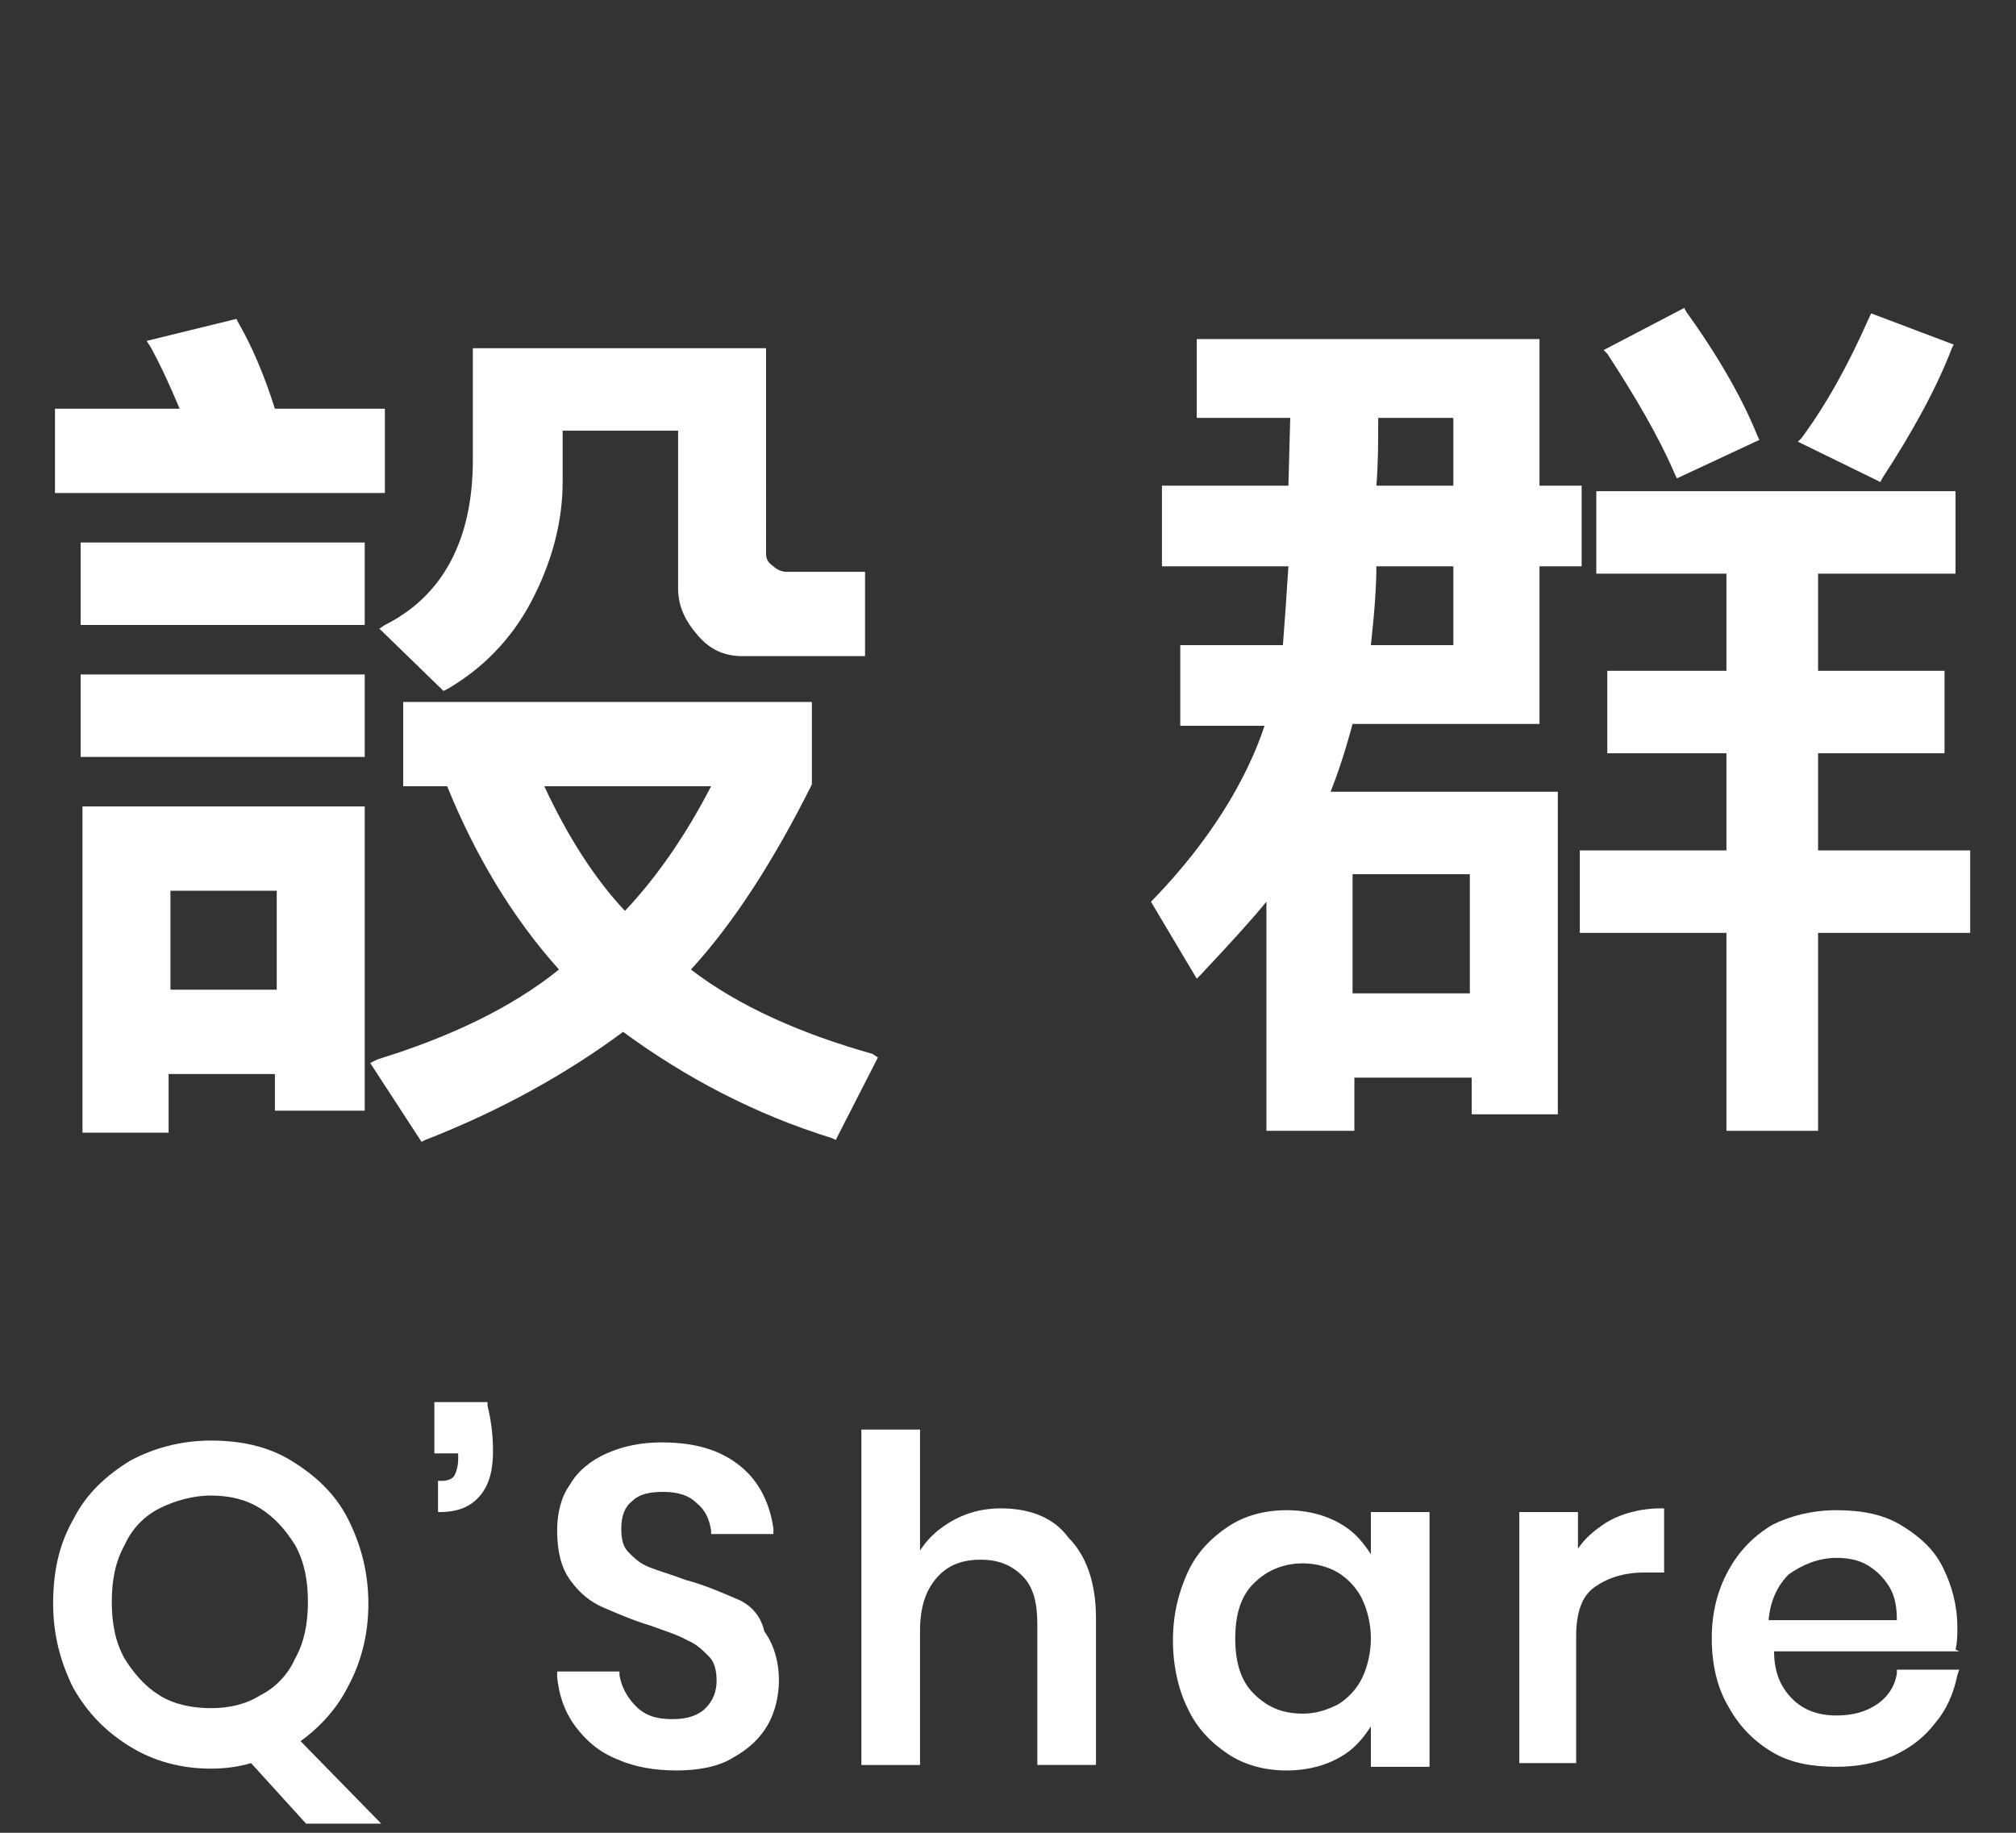 <?xml version="1.0" encoding="utf-8"?>
<!-- Generator: Adobe Illustrator 21.1.0, SVG Export Plug-In . SVG Version: 6.00 Build 0)  -->
<svg version="1.1" id="圖層_1" xmlns="http://www.w3.org/2000/svg" xmlns:xlink="http://www.w3.org/1999/xlink" x="0px" y="0px"
	 viewBox="0 0 110 100" style="enable-background:new 0 0 110 100;" xml:space="preserve">
<rect x="0" y="0" width="110" height="100" fill="#333333" stroke="none"/>
<style type="text/css">
	.st0{fill:#FFFFFF;}
</style>
<g>
	<path class="st0" d="M47.6,57.5c-3.9-1.1-7.3-2.6-9.9-4.6c2.3-2.5,4.5-5.9,6.6-10.1l0-4.5H22v4.6h2.4c1.5,3.7,3.5,7.1,6.1,10
		c-2.6,2.1-6,3.7-9.9,4.9L20.2,58l2.8,4.3l0.2-0.1c4.1-1.6,7.7-3.6,10.8-5.9c3.4,2.5,7.2,4.5,11.4,5.8l0.2,0.1l2.3-4.5L47.6,57.5z
		 M38.8,42.9c-1.5,2.9-3.1,5.1-4.7,6.8c-1.6-1.7-3.1-4-4.4-6.8H38.8z"/>
	<rect x="4.4" y="36.8" class="st0" width="15.5" height="4.5"/>
	<rect x="4.4" y="29.6" class="st0" width="15.5" height="4.5"/>
	<path class="st0" d="M19.9,60.6V44H4.5v17.8h4.7v-3.2h5.8v2H19.9z M15.1,48.6V54H9.3v-5.4H15.1z"/>
	<path class="st0" d="M20.7,34.3l3.5,3.4l0.2-0.1c1.9-1.1,3.5-2.7,4.6-4.8c1.1-2.1,1.7-4.3,1.7-6.5v-2.8H37v8.6c0,1,0.4,1.8,1.1,2.6
		c0.7,0.8,1.5,1.1,2.4,1.1h6.7v-4.6h-4.3c-0.2,0-0.5-0.1-0.7-0.3c-0.3-0.2-0.4-0.4-0.4-0.7V19H25.8v6.1c0,4.3-1.6,7.4-4.8,9
		L20.7,34.3z"/>
	<path class="st0" d="M21.1,22.3H15c-0.6-1.9-1.3-3.5-2-4.7l-0.1-0.2l-4.9,1.2l0.2,0.3c0.6,1.1,1.1,2.2,1.6,3.4H3v4.6h18V22.3z"/>
	<path class="st0" d="M91.4,25.9l0.1,0.2l4.5-2.1l-0.1-0.2c-0.8-2-2.1-4.3-3.9-6.8l-0.1-0.2l-4.4,2.3l0.2,0.2
		C89.2,21.6,90.5,23.8,91.4,25.9z"/>
	<polygon class="st0" points="99.2,46.4 99.2,41.1 106.1,41.1 106.1,36.6 99.2,36.6 99.2,31.3 106.7,31.3 106.7,26.8 87.1,26.8 
		87.1,31.3 94.2,31.3 94.2,36.6 87.7,36.6 87.7,41.1 94.2,41.1 94.2,46.4 86.2,46.4 86.2,50.9 94.2,50.9 94.2,61.7 99.2,61.7 
		99.2,50.9 107.5,50.9 107.5,46.4 	"/>
	<path class="st0" d="M102.7,26.1c1.7-2.6,3-5,3.8-7.1l0.1-0.2l-4.5-1.7l-0.1,0.2c-1.1,2.5-2.3,4.7-3.7,6.6l-0.2,0.2l4.5,2.2
		L102.7,26.1z"/>
	<path class="st0" d="M85,60.7V43.2H72.6c0.4-1,0.8-2.2,1.2-3.7h10.2v-8.6h2.3v-4.4h-2.3v-8H65.3v4.3h5.1l-0.1,3.7h-6.9v4.4h6.9
		c-0.1,1.6-0.2,3-0.3,4.3h-5.6v4.4H69c-1,3-3,6.3-6.1,9.5l-0.1,0.1l2.5,4.2l0.2-0.2c1.5-1.6,2.7-2.9,3.6-4v12.5h4.8v-2.9h6.4v2H85z
		 M79.3,30.9v4.3h-4.5c0.2-1.8,0.3-3.2,0.3-4.3H79.3z M79.3,22.8v3.7h-4.2c0.1-1.2,0.1-2.5,0.1-3.7H79.3z M80.2,47.7v6.5h-6.4v-6.5
		H80.2z"/>
	<path class="st0" d="M19,92c0.7-1.3,1.1-2.8,1.1-4.5c0-1.7-0.4-3.2-1.1-4.6c-0.7-1.4-1.8-2.4-3.1-3.2s-2.8-1.1-4.4-1.1
		c-1.6,0-3.1,0.4-4.4,1.1c-1.3,0.8-2.4,1.8-3.1,3.2c-0.8,1.4-1.1,2.9-1.1,4.6s0.4,3.2,1.1,4.6c0.8,1.4,1.8,2.4,3.1,3.2
		s2.8,1.2,4.4,1.2c0.8,0,1.5-0.1,2.2-0.3l3,3.3h4.1L16.4,95C17.5,94.2,18.4,93.2,19,92z M11.5,81.6c1,0,1.9,0.2,2.7,0.7
		c0.8,0.5,1.4,1.2,1.9,2c0.5,0.9,0.7,1.9,0.7,3.1c0,1.2-0.2,2.2-0.7,3.1c-0.4,0.9-1.1,1.6-1.9,2c-0.8,0.5-1.7,0.7-2.7,0.7
		c-1,0-2-0.2-2.8-0.7c-0.8-0.5-1.4-1.2-1.9-2c-0.5-0.9-0.7-1.9-0.7-3.1c0-1.2,0.2-2.2,0.7-3.1c0.4-0.9,1.1-1.6,1.9-2
		C9.5,81.9,10.5,81.6,11.5,81.6z"/>
	<path class="st0" d="M26.6,76.5h-2.9v2.8H25v0.3c0,0.4-0.1,0.7-0.2,0.9c-0.1,0.2-0.4,0.3-0.7,0.3h-0.2v1.7H24c1,0,1.7-0.3,2.2-0.9
		c0.5-0.6,0.7-1.4,0.7-2.4c0-0.9-0.1-1.7-0.3-2.5L26.6,76.5z"/>
	<path class="st0" d="M40.1,87.2c-0.7-0.3-1.6-0.7-2.7-1c-0.8-0.3-1.5-0.5-2-0.7c-0.5-0.2-0.8-0.5-1.1-0.8c-0.3-0.3-0.4-0.7-0.4-1.3
		c0-0.7,0.2-1.2,0.6-1.5c0.4-0.4,1-0.5,1.7-0.5c0.8,0,1.4,0.2,1.8,0.6c0.5,0.4,0.7,0.9,0.8,1.5l0,0.2h3.4l0-0.3
		c-0.2-1.4-0.8-2.6-1.8-3.4c-1.1-0.9-2.5-1.3-4.3-1.3c-1.1,0-2.1,0.2-3,0.6c-0.9,0.4-1.6,1-2,1.7c-0.5,0.7-0.7,1.6-0.7,2.5
		c0,1.1,0.2,2,0.7,2.7c0.5,0.7,1.1,1.2,1.8,1.5c0.7,0.3,1.6,0.7,2.6,1c0.8,0.3,1.5,0.5,2,0.8c0.5,0.2,0.8,0.5,1.2,0.9
		c0.3,0.3,0.4,0.8,0.4,1.3c0,0.6-0.2,1.1-0.6,1.5c-0.4,0.4-1,0.6-1.8,0.6c-0.9,0-1.5-0.2-2-0.7c-0.5-0.5-0.8-1.1-0.9-1.7l0-0.2h-3.4
		l0,0.3c0.1,1,0.4,1.9,1,2.7c0.6,0.8,1.3,1.4,2.3,1.8c0.9,0.4,2,0.6,3.2,0.6c1.2,0,2.3-0.2,3.1-0.7c0.9-0.5,1.5-1.1,1.9-1.8
		c0.4-0.7,0.6-1.6,0.6-2.4c0-1.1-0.3-2-0.8-2.7C41.5,88.1,40.9,87.5,40.1,87.2z"/>
	<path class="st0" d="M54.6,82.3c-1.1,0-2.1,0.3-3,0.9c-0.6,0.4-1,0.8-1.4,1.4V78h-3.2v18.3h3.2V89c0-1.3,0.3-2.2,0.9-2.9
		c0.6-0.7,1.4-1,2.4-1c1,0,1.7,0.3,2.3,0.9c0.6,0.6,0.8,1.5,0.8,2.6v7.7h3.2v-8c0-1.9-0.5-3.4-1.5-4.4
		C57.5,82.8,56.2,82.3,54.6,82.3z"/>
	<path class="st0" d="M74.8,84.8c-0.4-0.6-0.8-1.1-1.4-1.5h0c-0.9-0.6-2-0.9-3.2-0.9c-1.2,0-2.3,0.3-3.2,0.9
		c-0.9,0.6-1.7,1.4-2.2,2.5c-0.5,1.1-0.8,2.3-0.8,3.7c0,1.4,0.3,2.7,0.8,3.7c0.5,1.1,1.3,1.9,2.2,2.5c0.9,0.6,2,0.9,3.2,0.9
		c1.2,0,2.3-0.3,3.2-0.9c0.6-0.4,1-0.9,1.4-1.5v2.2H78V82.5h-3.2V84.8z M74.3,87.2c0.3,0.6,0.5,1.4,0.5,2.2c0,0.8-0.2,1.6-0.5,2.2
		c-0.3,0.6-0.8,1.1-1.3,1.4c-0.6,0.3-1.2,0.5-1.9,0.5c-1.2,0-2-0.4-2.7-1.1c-0.7-0.7-1-1.7-1-3s0.3-2.3,1-3c0.7-0.7,1.6-1.1,2.7-1.1
		c0.7,0,1.4,0.2,1.9,0.5C73.5,86.1,74,86.6,74.3,87.2z"/>
	<path class="st0" d="M87.6,83.1c-0.6,0.4-1.1,0.8-1.5,1.4v-2h-3.2v13.7H86v-6.9c0-1.3,0.3-2.2,1-2.7c0.7-0.5,1.6-0.8,2.7-0.8h1.1
		v-3.5h-0.2C89.5,82.3,88.4,82.6,87.6,83.1z"/>
	<path class="st0" d="M106.7,90c0.1-0.4,0.1-0.8,0.1-1.2c0-1.2-0.3-2.3-0.8-3.3c-0.5-1-1.3-1.7-2.3-2.3c-1-0.6-2.2-0.8-3.5-0.8
		c-1.3,0-2.5,0.3-3.5,0.8c-1,0.6-1.8,1.4-2.4,2.5c-0.6,1.1-0.9,2.3-0.9,3.7c0,1.4,0.3,2.7,0.9,3.7c0.6,1.1,1.4,1.9,2.4,2.5
		c1,0.6,2.2,0.8,3.5,0.8c1.1,0,2.2-0.2,3.1-0.6c0.9-0.4,1.7-1,2.3-1.8c0.6-0.7,1-1.6,1.2-2.6l0.1-0.3h-3.4l0,0.2
		c-0.1,0.7-0.5,1.3-1.1,1.7c-0.6,0.4-1.3,0.6-2.2,0.6c-1,0-1.8-0.3-2.4-0.9c-0.6-0.6-1-1.4-1-2.6h10.1L106.7,90z M100.2,85
		c0.6,0,1.2,0.1,1.7,0.4c0.5,0.3,0.9,0.7,1.2,1.2c0.3,0.5,0.4,1.1,0.4,1.8h-7c0.1-1.1,0.5-1.9,1.1-2.5C98.3,85.4,99.2,85,100.2,85z"
		/>
</g>
</svg>
